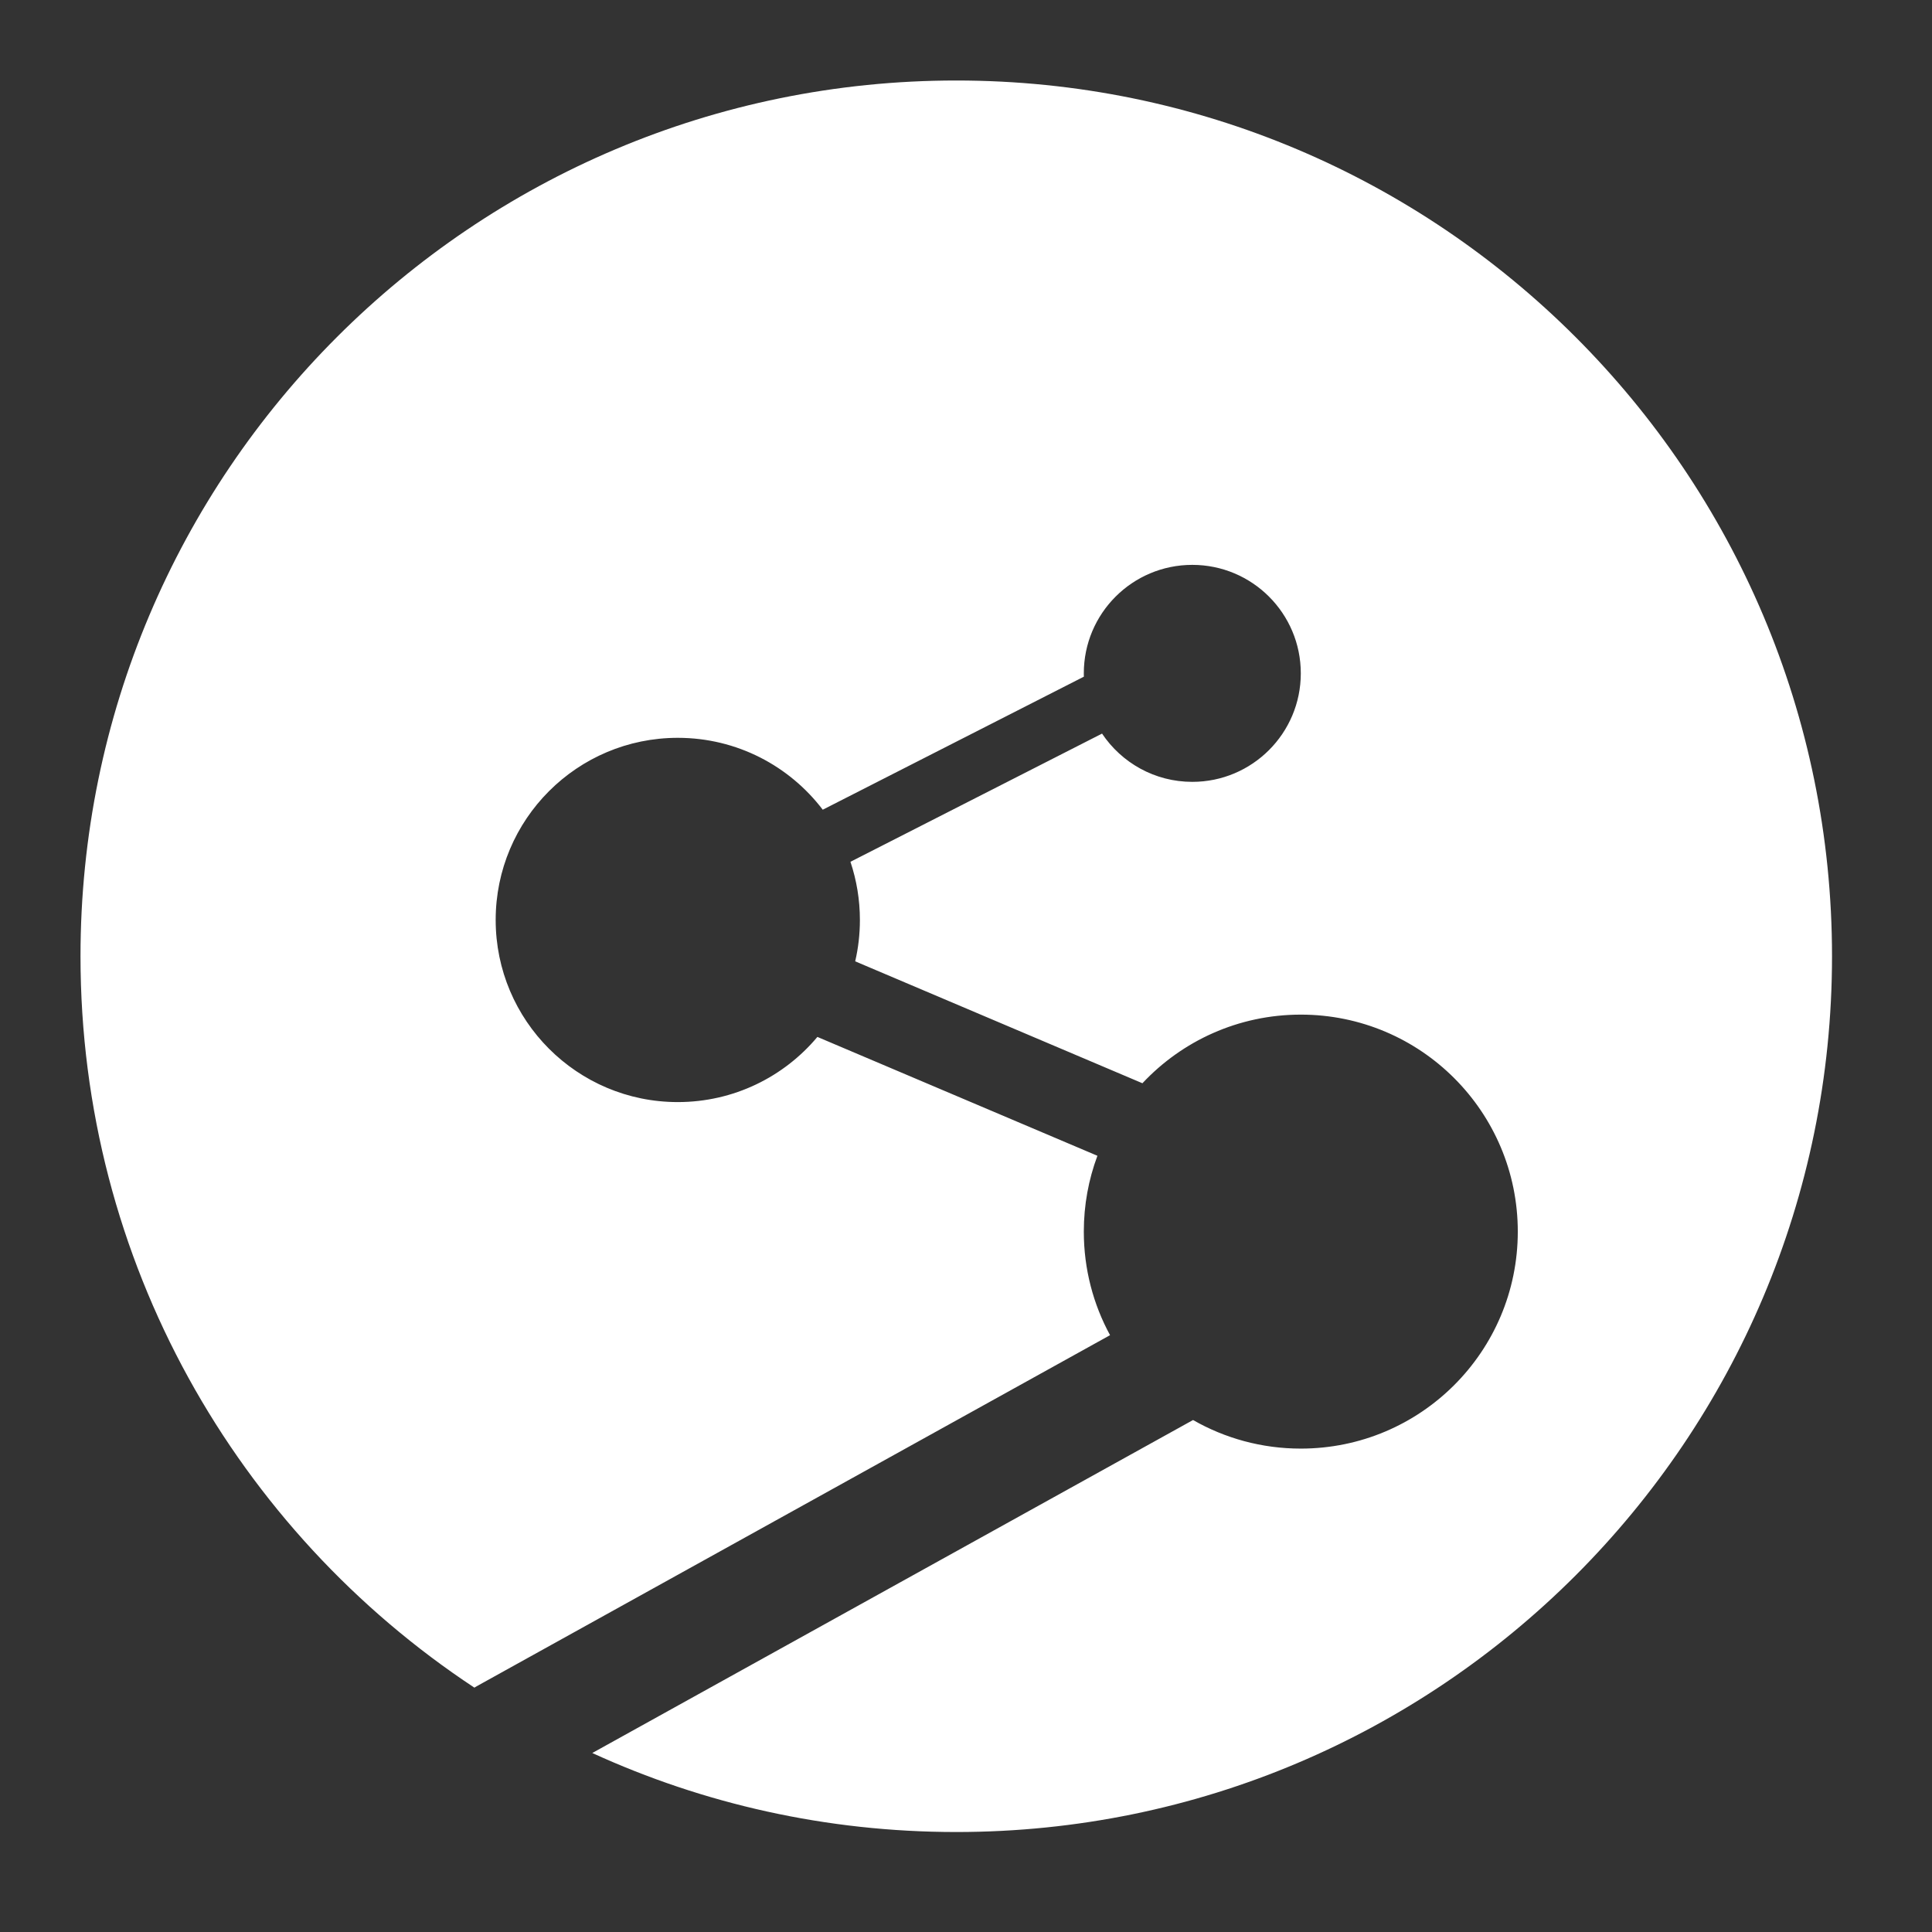 <?xml version="1.0" encoding="UTF-8"?>
<svg width="48px" height="48px" viewBox="0 0 48 48" version="1.1" xmlns="http://www.w3.org/2000/svg" xmlns:xlink="http://www.w3.org/1999/xlink">
    <rect x="0" y="0" width="48" height="48" fill="#333333" stroke="none"/>
    <!-- Generator: Sketch 43.2 (39069) - http://www.bohemiancoding.com/sketch -->
    <title>Artboard 2</title>
    <desc>Created with Sketch.</desc>
    <defs>
        <path d="M19.129,19.411 C19.281,19.865 19.364,20.351 19.364,20.856 C19.364,21.21 19.324,21.554 19.247,21.884 L26.383,24.913 C27.367,23.863 28.766,23.208 30.318,23.208 C33.296,23.208 35.709,25.621 35.709,28.599 C35.709,31.577 33.296,33.99 30.318,33.99 C29.344,33.99 28.43,33.732 27.641,33.28 L12.715,41.553 C15.469,42.814 18.531,43.516 21.758,43.516 C33.775,43.516 43.516,33.775 43.516,21.758 C43.516,9.741 33.775,0 21.758,0 C9.741,0 0,9.741 0,21.758 C0,29.351 3.89,36.036 9.786,39.929 C9.805,39.917 9.824,39.905 9.844,39.894 L25.579,31.172 C25.163,30.408 24.927,29.531 24.927,28.599 C24.927,27.936 25.046,27.302 25.265,26.715 L18.308,23.762 C17.478,24.752 16.232,25.381 14.839,25.381 C12.34,25.381 10.315,23.355 10.315,20.856 C10.315,18.357 12.34,16.331 14.839,16.331 C16.309,16.331 17.615,17.032 18.441,18.117 L24.928,14.812 C24.927,14.785 24.927,14.757 24.927,14.729 C24.927,13.24 26.134,12.034 27.622,12.034 C29.111,12.034 30.318,13.24 30.318,14.729 C30.318,16.218 29.111,17.425 27.622,17.425 C26.687,17.425 25.864,16.949 25.38,16.226 L19.129,19.411 Z" id="path-1"></path>
    </defs>
    <g id="Page-1" stroke="none" stroke-width="1" fill="none" fill-rule="evenodd">
        <g id="Artboard-2">
            <g id="Group" transform="translate(2, 2)">
                <mask id="mask-2" fill="white">
                    <use xlink:href="#path-1"></use>
                </mask>
                <use id="Combined-Shape" fill="#FFFFFF" xlink:href="#path-1"></use>
            </g>
        </g>
    </g>
</svg>